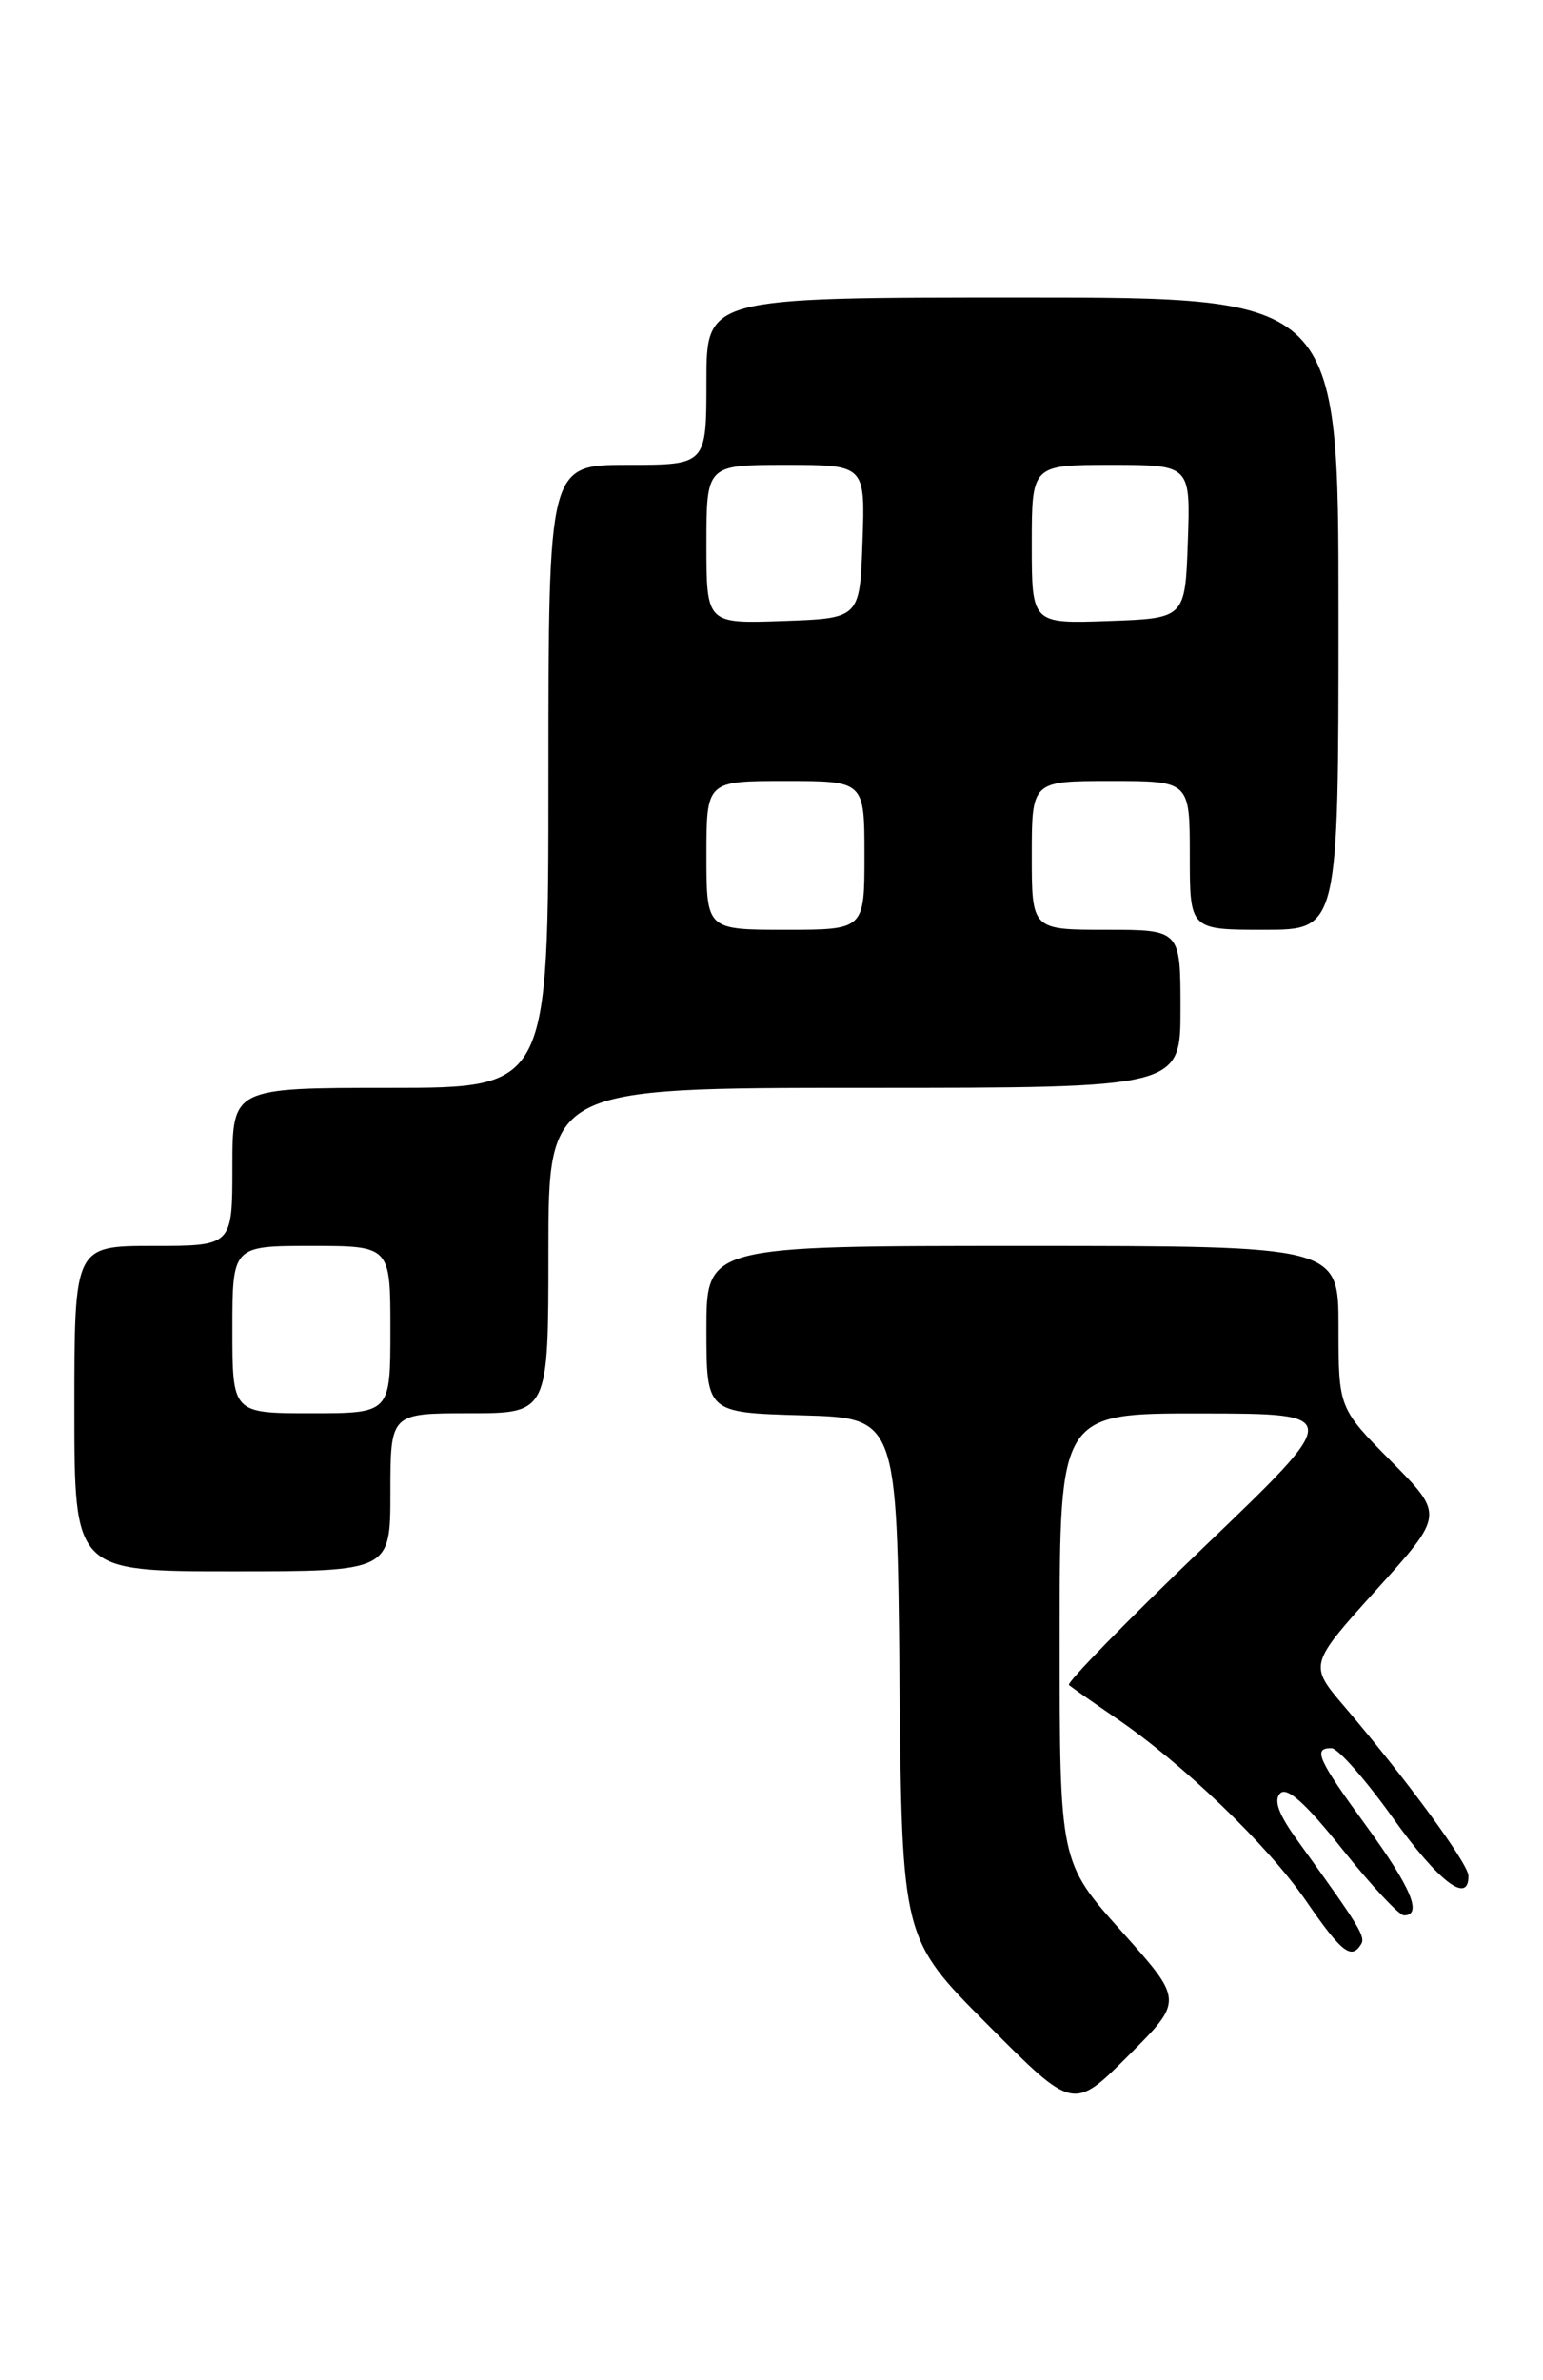 <?xml version="1.0" encoding="UTF-8" standalone="no"?>
<!DOCTYPE svg PUBLIC "-//W3C//DTD SVG 1.1//EN" "http://www.w3.org/Graphics/SVG/1.1/DTD/svg11.dtd" >
<svg xmlns="http://www.w3.org/2000/svg" xmlns:xlink="http://www.w3.org/1999/xlink" version="1.1" viewBox="0 0 166 256">
 <g >
 <path fill="currentColor"
d=" M 120.66 207.72 C 114.00 200.27 114.00 200.27 114.00 176.14 C 114.00 152.00 114.00 152.00 129.25 152.02 C 144.50 152.04 144.50 152.04 129.50 166.41 C 121.25 174.31 114.72 180.98 115.00 181.23 C 115.28 181.47 117.53 183.05 120.00 184.74 C 127.24 189.66 136.36 198.43 140.50 204.43 C 144.30 209.96 145.38 210.81 146.42 209.12 C 146.94 208.29 146.29 207.23 139.59 197.95 C 137.55 195.14 136.99 193.61 137.73 192.87 C 138.46 192.14 140.48 193.96 144.43 198.91 C 147.54 202.81 150.52 206.00 151.04 206.00 C 153.07 206.00 151.81 203.00 147.00 196.40 C 141.75 189.20 141.21 187.99 143.25 188.02 C 143.94 188.03 146.91 191.40 149.85 195.52 C 154.75 202.38 158.02 204.88 157.98 201.75 C 157.97 200.45 151.34 191.41 144.65 183.56 C 140.80 179.05 140.80 179.05 148.08 170.98 C 155.36 162.92 155.36 162.92 149.68 157.18 C 144.00 151.44 144.00 151.44 144.00 142.72 C 144.00 134.00 144.00 134.00 110.00 134.00 C 76.00 134.00 76.00 134.00 76.00 142.97 C 76.00 151.93 76.00 151.93 86.25 152.22 C 96.50 152.50 96.50 152.50 96.77 180.50 C 97.03 208.50 97.03 208.50 106.25 217.75 C 115.47 227.01 115.47 227.01 121.40 221.08 C 127.32 215.16 127.32 215.16 120.66 207.72 Z  M 42.00 160.50 C 42.00 152.00 42.00 152.00 50.50 152.00 C 59.00 152.00 59.00 152.00 59.00 134.50 C 59.00 117.00 59.00 117.00 93.00 117.00 C 127.00 117.00 127.00 117.00 127.00 108.50 C 127.00 100.00 127.00 100.00 119.00 100.00 C 111.00 100.00 111.00 100.00 111.00 92.00 C 111.00 84.00 111.00 84.00 119.50 84.00 C 128.00 84.00 128.00 84.00 128.00 92.00 C 128.00 100.00 128.00 100.00 136.00 100.00 C 144.00 100.00 144.00 100.00 144.00 66.00 C 144.00 32.00 144.00 32.00 110.00 32.00 C 76.00 32.00 76.00 32.00 76.00 41.00 C 76.00 50.00 76.00 50.00 67.50 50.00 C 59.00 50.00 59.00 50.00 59.00 83.50 C 59.00 117.00 59.00 117.00 42.00 117.00 C 25.00 117.00 25.00 117.00 25.00 125.50 C 25.00 134.00 25.00 134.00 16.50 134.00 C 8.00 134.00 8.00 134.00 8.00 151.50 C 8.00 169.00 8.00 169.00 25.00 169.00 C 42.00 169.00 42.00 169.00 42.00 160.50 Z  M 25.00 143.00 C 25.00 134.00 25.00 134.00 33.50 134.00 C 42.00 134.00 42.00 134.00 42.00 143.00 C 42.00 152.00 42.00 152.00 33.50 152.00 C 25.00 152.00 25.00 152.00 25.00 143.00 Z  M 76.00 92.00 C 76.00 84.00 76.00 84.00 84.50 84.00 C 93.00 84.00 93.00 84.00 93.00 92.00 C 93.00 100.00 93.00 100.00 84.50 100.00 C 76.00 100.00 76.00 100.00 76.00 92.00 Z  M 76.00 58.54 C 76.00 50.00 76.00 50.00 84.54 50.00 C 93.08 50.00 93.08 50.00 92.79 58.25 C 92.50 66.50 92.50 66.50 84.25 66.79 C 76.00 67.08 76.00 67.08 76.00 58.54 Z  M 111.00 58.54 C 111.00 50.00 111.00 50.00 119.54 50.00 C 128.08 50.00 128.08 50.00 127.79 58.25 C 127.50 66.50 127.50 66.50 119.25 66.79 C 111.00 67.08 111.00 67.08 111.00 58.54 Z "/>
</g>
</svg>